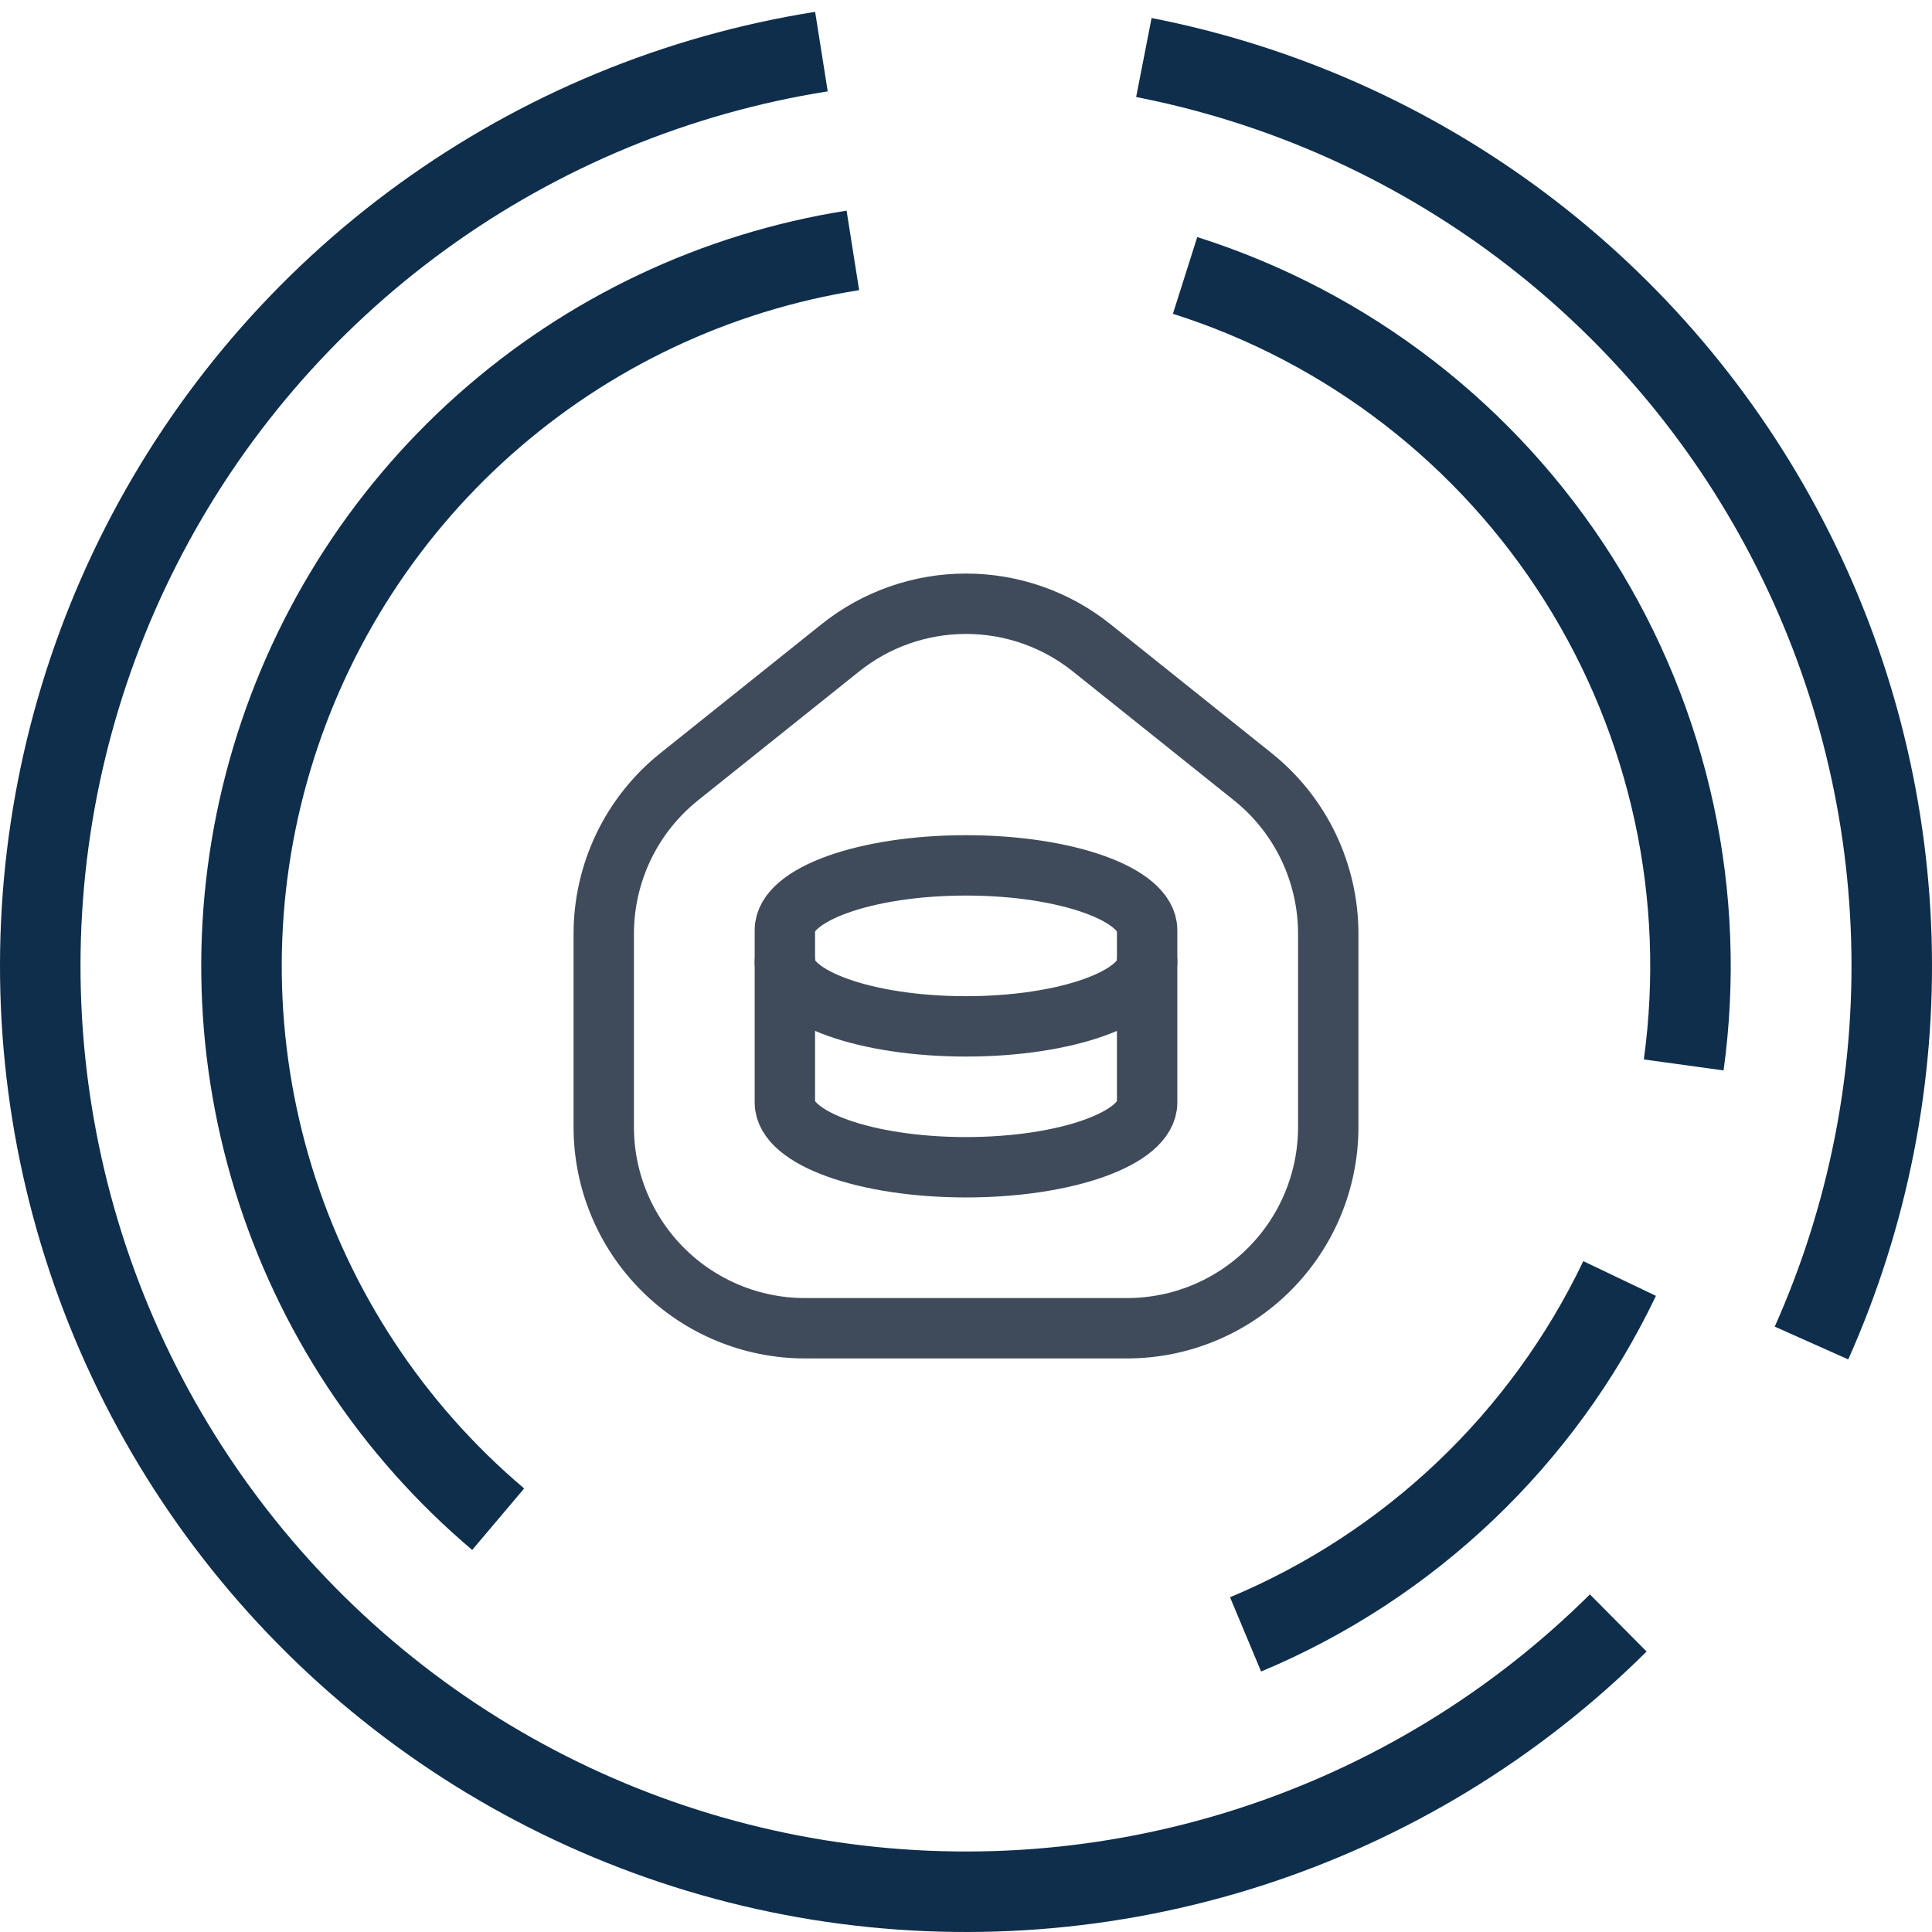 <svg width="48" height="48" viewBox="0 0 48 48" fill="none" xmlns="http://www.w3.org/2000/svg">
<path d="M28.5 23.893C28.5 24.781 26.485 25.5 24 25.5C21.515 25.5 19.5 24.781 19.5 23.893" stroke="#3F4B5B" stroke-width="1.5" stroke-linecap="round" stroke-linejoin="round"/>
<path d="M28.5 23.107V27.393C28.5 28.281 26.485 29 24 29C21.515 29 19.5 28.281 19.5 27.393V23.107C19.5 22.219 21.515 21.5 24 21.5C26.485 21.5 28.5 22.219 28.5 23.107Z" stroke="#3F4B5B" stroke-width="1.5" stroke-linecap="round" stroke-linejoin="round"/>
<path d="M28 33H20C18.674 33 17.402 32.473 16.465 31.535C15.527 30.598 15 29.326 15 28V23.2C15 22.45 15.169 21.71 15.493 21.034C15.818 20.358 16.291 19.764 16.877 19.296L20.877 16.096C21.763 15.386 22.865 15 24 15C25.135 15 26.237 15.386 27.123 16.096L31.123 19.296C31.709 19.764 32.182 20.358 32.507 21.034C32.831 21.71 33 22.45 33 23.2V28C33 29.326 32.473 30.598 31.535 31.535C30.598 32.473 29.326 33 28 33Z" stroke="#3F4B5B" stroke-width="1.5" stroke-linecap="round" stroke-linejoin="round"/>
<path d="M21.189 6.221C17.783 6.759 14.604 8.264 12.03 10.557C9.455 12.85 7.593 15.834 6.665 19.154C5.736 22.474 5.781 25.991 6.794 29.287C7.807 32.583 9.744 35.518 12.377 37.744" stroke="#0E2E4C" stroke-width="2"/>
<path d="M20.408 1.282C16.826 1.849 13.429 3.254 10.493 5.384C7.558 7.513 5.168 10.307 3.518 13.536C1.868 16.765 1.005 20.339 1 23.965C0.995 27.592 1.847 31.168 3.487 34.402C5.127 37.636 7.508 40.437 10.437 42.576C13.366 44.714 16.759 46.13 20.339 46.707C23.919 47.284 27.585 47.007 31.038 45.897C34.49 44.787 37.631 42.877 40.205 40.322" stroke="#0E2E4C" stroke-width="2"/>
<path d="M45.006 33.367C46.415 30.209 47.093 26.773 46.99 23.316C46.887 19.858 46.006 16.469 44.411 13.4C42.818 10.33 40.552 7.66 37.783 5.587C35.014 3.514 31.813 2.093 28.419 1.429" stroke="#0E2E4C" stroke-width="2"/>
<path d="M41.831 26.458C42.411 22.253 41.486 17.978 39.219 14.388C36.952 10.799 33.489 8.126 29.443 6.843" stroke="#0E2E4C" stroke-width="2"/>
<path d="M30.946 40.606C35.025 38.9 38.333 35.752 40.239 31.764" stroke="#0E2E4C" stroke-width="2"/>
</svg>
